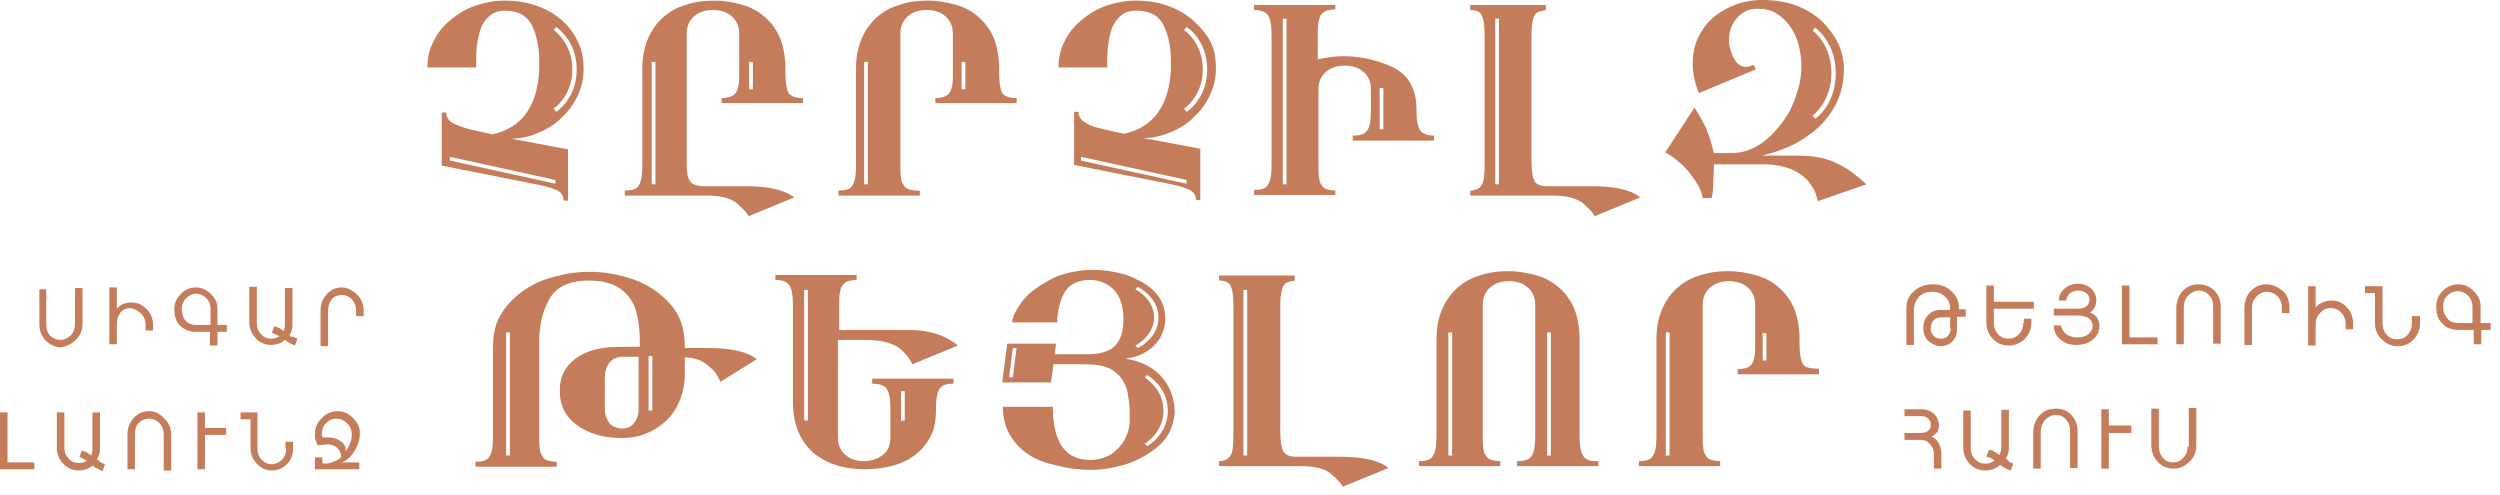 <svg width="217" height="43" viewBox="0 0 217 43" fill="none" xmlns="http://www.w3.org/2000/svg">
<path d="M6.671 29.396C6.997 29.07 7.159 28.637 7.159 28.094V25.003H6.508V28.148C6.508 28.528 6.4 28.854 6.129 29.125C5.912 29.342 5.586 29.504 5.261 29.504C4.936 29.504 4.664 29.396 4.393 29.179C4.122 28.908 4.014 28.582 4.014 28.148V25.111H3.417V28.148C3.417 28.745 3.634 29.233 4.014 29.613C4.393 29.938 4.827 30.155 5.315 30.155C5.803 30.047 6.291 29.83 6.671 29.396Z" fill="#C47C5A"/>
<path d="M12.312 27.281C12.528 27.552 12.637 27.823 12.637 28.203V28.691H13.288V28.257C13.288 27.715 13.125 27.226 12.745 26.847C12.366 26.467 11.932 26.25 11.39 26.25C11.173 26.25 10.956 26.304 10.739 26.359C10.468 26.467 10.305 26.63 10.142 26.793V24.948H9.491V29.884H10.142V28.148C10.142 27.715 10.251 27.389 10.468 27.118C10.684 26.847 11.01 26.738 11.335 26.738C11.769 26.847 12.04 27.009 12.312 27.281Z" fill="#C47C5A"/>
<path d="M18.874 26.738C18.874 26.304 18.711 25.925 18.332 25.545C17.952 25.165 17.518 24.948 16.976 24.948C16.488 24.948 16 25.165 15.674 25.545C15.294 25.925 15.132 26.359 15.132 26.847C15.132 27.443 15.294 27.931 15.62 28.257C15.945 28.582 16.433 28.799 16.976 28.799H18.223V29.992H18.874V28.799H19.688V28.203H18.874V26.738ZM18.223 28.203H17.03C16.65 28.203 16.325 28.094 16.108 27.823C15.891 27.606 15.783 27.226 15.783 26.847C15.783 26.467 15.891 26.142 16.162 25.87C16.379 25.654 16.705 25.491 17.03 25.491C17.41 25.491 17.681 25.654 17.952 25.925C18.169 26.196 18.277 26.467 18.277 26.793V28.203H18.223Z" fill="#C47C5A"/>
<path d="M25.111 29.125C25.22 28.962 25.274 28.799 25.328 28.637C25.382 28.474 25.382 28.311 25.382 28.094V25.003H24.732V28.148C24.732 28.365 24.677 28.582 24.623 28.745C24.46 28.637 24.352 28.528 24.243 28.474C24.081 28.42 23.972 28.365 23.809 28.311L23.593 28.908C23.701 28.908 23.809 28.962 23.918 29.016C24.026 29.07 24.135 29.125 24.243 29.179C24.026 29.342 23.809 29.396 23.538 29.396C23.213 29.396 22.887 29.287 22.671 29.016C22.399 28.745 22.291 28.42 22.291 28.04V24.894H21.64V27.986C21.64 28.528 21.857 29.016 22.237 29.396C22.616 29.776 23.05 29.938 23.538 29.938C23.755 29.938 23.972 29.884 24.189 29.83C24.406 29.776 24.569 29.613 24.732 29.504C24.894 29.613 25.003 29.721 25.165 29.776C25.328 29.884 25.491 29.938 25.599 29.992L25.816 29.396C25.708 29.342 25.545 29.287 25.436 29.233C25.328 29.287 25.22 29.179 25.111 29.125Z" fill="#C47C5A"/>
<path d="M29.667 24.948C29.125 24.948 28.691 25.165 28.365 25.545C27.986 25.925 27.823 26.413 27.823 27.009V30.047H28.474V27.009C28.474 26.576 28.582 26.25 28.799 25.979C29.016 25.708 29.342 25.599 29.667 25.599C30.047 25.599 30.372 25.762 30.589 26.033C30.806 26.304 30.914 26.576 30.914 26.955V27.443H31.565V27.009C31.565 26.467 31.403 25.979 31.023 25.599C30.643 25.22 30.155 24.948 29.667 24.948Z" fill="#C47C5A"/>
<path d="M0.651 35.796H0V40.731H2.983V40.135H0.651V35.796Z" fill="#C47C5A"/>
<path d="M8.407 39.863C8.515 39.701 8.569 39.538 8.623 39.375C8.678 39.212 8.678 39.05 8.678 38.833V35.796H8.027V38.941C8.027 39.158 7.973 39.375 7.918 39.538C7.756 39.429 7.647 39.321 7.539 39.267C7.376 39.212 7.268 39.158 7.105 39.104L6.888 39.701C6.996 39.701 7.105 39.755 7.213 39.809C7.322 39.863 7.43 39.918 7.539 39.972C7.322 40.135 7.105 40.189 6.834 40.189C6.508 40.189 6.183 40.08 5.966 39.809C5.695 39.538 5.586 39.212 5.586 38.833V35.796H4.935V38.887C4.935 39.429 5.152 39.918 5.532 40.297C5.912 40.677 6.346 40.84 6.834 40.84C7.051 40.84 7.268 40.785 7.485 40.731C7.701 40.677 7.864 40.514 8.027 40.406C8.19 40.514 8.298 40.623 8.461 40.677C8.623 40.785 8.786 40.84 8.895 40.894L9.112 40.297C9.003 40.243 8.84 40.189 8.732 40.135C8.623 40.026 8.515 39.972 8.407 39.863Z" fill="#C47C5A"/>
<path d="M12.962 35.687C12.474 35.687 12.04 35.85 11.661 36.23C11.281 36.609 11.064 37.097 11.064 37.694V40.731H11.715V37.694C11.715 37.26 11.823 36.88 12.095 36.663C12.312 36.447 12.637 36.338 12.962 36.338C13.288 36.338 13.559 36.447 13.83 36.718C14.101 36.989 14.21 37.314 14.21 37.694V40.84H14.861V37.748C14.861 37.206 14.698 36.772 14.318 36.392C13.884 35.904 13.45 35.687 12.962 35.687Z" fill="#C47C5A"/>
<path d="M17.789 35.796H17.138V40.731H17.789V37.748H19.633V37.152H17.789V35.796Z" fill="#C47C5A"/>
<path d="M24.84 38.887C24.84 39.321 24.732 39.646 24.46 39.918C24.243 40.135 23.918 40.297 23.593 40.297C23.267 40.297 22.996 40.189 22.725 39.918C22.454 39.646 22.345 39.321 22.345 38.887V35.796H20.881V36.392H21.748V38.941C21.748 39.484 21.965 39.918 22.345 40.297C22.725 40.677 23.159 40.84 23.593 40.84C24.081 40.84 24.515 40.677 24.894 40.297C25.274 39.918 25.436 39.484 25.436 38.941V38.345H24.786V38.887H24.84Z" fill="#C47C5A"/>
<path d="M30.752 39.158C31.077 38.67 31.24 38.128 31.24 37.585C31.24 37.097 31.023 36.663 30.643 36.284C30.264 35.904 29.83 35.687 29.287 35.687C28.799 35.687 28.311 35.904 27.931 36.284C27.552 36.663 27.335 37.097 27.335 37.64C27.335 37.802 27.335 38.019 27.389 38.182C27.443 38.345 27.497 38.507 27.606 38.67C27.715 38.616 27.877 38.616 27.986 38.616C28.094 38.616 28.257 38.562 28.365 38.562C28.691 38.562 29.016 38.67 29.233 38.833C29.45 39.05 29.613 39.321 29.613 39.646C29.504 39.809 29.342 39.918 29.07 40.026C28.799 40.135 28.528 40.243 28.257 40.243C28.148 40.243 28.094 40.243 27.986 40.189V39.701H27.335V40.731H31.186V40.135H29.667C30.101 39.972 30.48 39.646 30.752 39.158ZM29.558 38.291C29.233 38.074 28.908 37.965 28.474 37.965C28.42 37.965 28.311 37.965 28.148 37.965C28.094 37.965 28.04 37.965 27.986 37.965C27.986 37.911 27.986 37.857 27.931 37.802C27.931 37.748 27.931 37.694 27.931 37.694C27.931 37.314 28.04 36.989 28.311 36.718C28.582 36.447 28.853 36.338 29.233 36.338C29.613 36.338 29.884 36.501 30.155 36.772C30.426 37.043 30.535 37.368 30.535 37.694C30.535 37.965 30.48 38.291 30.372 38.507C30.264 38.779 30.155 38.995 29.992 39.158C30.047 38.779 29.884 38.507 29.558 38.291Z" fill="#C47C5A"/>
<path d="M170.789 26.847H170.029V26.63C170.029 26.142 169.812 25.654 169.378 25.274C168.945 24.84 168.402 24.677 167.751 24.677C167.101 24.677 166.504 24.894 166.07 25.328C165.636 25.708 165.474 26.196 165.474 26.793V29.938H166.124V26.901C166.124 26.467 166.287 26.087 166.558 25.762C166.884 25.437 167.263 25.328 167.697 25.328C168.185 25.328 168.565 25.491 168.836 25.762C169.162 26.033 169.27 26.413 169.27 26.793V26.901H168.402C167.968 26.901 167.643 27.064 167.372 27.335C167.101 27.606 166.938 27.986 166.938 28.474C166.938 28.962 167.101 29.396 167.48 29.667C167.751 29.884 168.077 30.047 168.456 30.047C168.89 30.047 169.216 29.884 169.487 29.613C169.758 29.342 169.867 28.962 169.867 28.582V27.498H170.626V26.847H170.789ZM169.324 28.528C169.324 28.799 169.216 29.016 169.053 29.179C168.89 29.342 168.728 29.396 168.511 29.396C168.24 29.396 168.023 29.342 167.86 29.179C167.697 29.016 167.589 28.799 167.589 28.528C167.589 28.203 167.697 27.931 167.86 27.769C168.023 27.606 168.24 27.552 168.456 27.552H169.27V28.528H169.324Z" fill="#C47C5A"/>
<path d="M175.616 28.04C175.616 28.42 175.507 28.745 175.236 29.016C174.965 29.287 174.694 29.396 174.368 29.396C173.989 29.396 173.663 29.287 173.446 29.016C173.175 28.745 173.067 28.42 173.067 28.04V26.793H176.538V26.196H173.067V24.786H172.416V27.986C172.416 28.582 172.633 29.07 173.012 29.45C173.392 29.83 173.826 29.992 174.368 29.992C174.856 29.992 175.29 29.83 175.724 29.45C176.104 29.07 176.321 28.582 176.321 27.986V27.66H175.67V28.04H175.616Z" fill="#C47C5A"/>
<path d="M181.365 27.118C181.582 27.064 181.69 26.901 181.799 26.684C181.907 26.521 181.961 26.304 181.961 26.033C181.961 25.654 181.799 25.328 181.527 25.057C181.202 24.786 180.822 24.623 180.388 24.623C179.9 24.623 179.521 24.786 179.195 25.057C178.87 25.328 178.707 25.708 178.707 26.087H179.358C179.358 25.87 179.466 25.654 179.629 25.491C179.846 25.328 180.063 25.22 180.388 25.22C180.714 25.22 180.931 25.328 181.148 25.491C181.31 25.654 181.365 25.816 181.365 26.033C181.365 26.25 181.256 26.467 181.093 26.576C180.931 26.738 180.66 26.793 180.334 26.793H178.273V27.389H180.334C180.768 27.389 181.148 27.498 181.365 27.66C181.527 27.823 181.636 28.04 181.636 28.311C181.636 28.582 181.527 28.799 181.256 29.016C180.985 29.233 180.66 29.287 180.28 29.287C179.9 29.287 179.575 29.179 179.304 28.962C179.087 28.745 178.924 28.528 178.924 28.257H178.273C178.273 28.745 178.436 29.125 178.816 29.45C179.195 29.776 179.629 29.938 180.226 29.938C180.822 29.938 181.31 29.776 181.69 29.45C182.07 29.125 182.232 28.745 182.232 28.311C182.232 28.04 182.178 27.823 182.015 27.552C181.853 27.389 181.636 27.172 181.365 27.118Z" fill="#C47C5A"/>
<path d="M187.276 29.287H184.836V24.786H184.185V29.884H187.276V29.287Z" fill="#C47C5A"/>
<path d="M190.856 24.677C190.314 24.677 189.88 24.84 189.5 25.22C189.12 25.599 188.903 26.142 188.903 26.738V29.884H189.554V26.684C189.554 26.25 189.717 25.87 189.988 25.599C190.205 25.382 190.531 25.22 190.856 25.22C191.181 25.22 191.507 25.328 191.724 25.599C191.995 25.87 192.103 26.196 192.103 26.576V29.83H192.754V26.576C192.754 26.033 192.537 25.545 192.158 25.165C191.832 24.894 191.344 24.677 190.856 24.677Z" fill="#C47C5A"/>
<path d="M196.713 24.677C196.171 24.677 195.737 24.894 195.357 25.274C194.978 25.654 194.815 26.196 194.815 26.793V29.938H195.466V26.793C195.466 26.359 195.574 26.033 195.846 25.762C196.062 25.491 196.388 25.328 196.768 25.328C197.147 25.328 197.473 25.491 197.744 25.762C197.961 26.033 198.069 26.359 198.069 26.684V27.172H198.72V26.738C198.72 26.142 198.557 25.654 198.178 25.274C197.69 24.894 197.256 24.677 196.713 24.677Z" fill="#C47C5A"/>
<path d="M202.3 26.087C202.083 26.087 201.866 26.142 201.595 26.25C201.323 26.359 201.106 26.521 200.998 26.738V24.84H200.347V29.992H200.998V28.203C200.998 27.769 201.106 27.443 201.378 27.172C201.595 26.901 201.92 26.738 202.3 26.738C202.679 26.738 203.005 26.901 203.276 27.172C203.493 27.443 203.601 27.769 203.601 28.094V28.582H204.252V28.148C204.252 27.552 204.089 27.064 203.71 26.684C203.33 26.25 202.896 26.087 202.3 26.087Z" fill="#C47C5A"/>
<path d="M209.35 27.986C209.35 28.42 209.242 28.799 208.971 29.07C208.754 29.342 208.428 29.45 208.049 29.45C207.723 29.45 207.398 29.342 207.181 29.07C206.91 28.799 206.801 28.42 206.801 28.04V24.84H205.283V25.437H206.15V28.094C206.15 28.637 206.367 29.125 206.801 29.504C207.181 29.884 207.615 30.047 208.103 30.047C208.645 30.047 209.079 29.884 209.459 29.504C209.839 29.125 210.055 28.637 210.055 28.094V27.443H209.35V27.986Z" fill="#C47C5A"/>
<path d="M215.316 28.04V26.576C215.316 26.142 215.154 25.708 214.774 25.328C214.394 24.894 213.906 24.677 213.364 24.677C212.821 24.677 212.388 24.894 212.008 25.274C211.628 25.654 211.466 26.142 211.466 26.63C211.466 27.226 211.628 27.769 212.008 28.094C212.333 28.474 212.821 28.637 213.418 28.637H214.72V29.884H215.371V28.637H216.184V28.04H215.316ZM214.665 28.04H213.418C212.984 28.04 212.659 27.931 212.442 27.66C212.225 27.389 212.062 27.064 212.062 26.63C212.062 26.25 212.171 25.87 212.442 25.654C212.713 25.382 212.984 25.274 213.31 25.274C213.689 25.274 214.015 25.437 214.286 25.708C214.503 25.979 214.611 26.304 214.611 26.63V28.04H214.665Z" fill="#C47C5A"/>
<path d="M167.643 37.911C167.806 37.857 167.968 37.694 168.131 37.531C168.24 37.368 168.294 37.151 168.294 36.935C168.294 36.501 168.131 36.175 167.86 35.904C167.589 35.687 167.209 35.525 166.829 35.525H165.311V36.121H166.775C166.992 36.121 167.209 36.175 167.372 36.338C167.534 36.501 167.589 36.663 167.589 36.88C167.589 37.152 167.48 37.314 167.318 37.423C167.155 37.531 166.938 37.585 166.667 37.585H165.311V38.182H166.721C167.046 38.182 167.318 38.291 167.534 38.562C167.751 38.779 167.86 39.05 167.86 39.375V40.677H168.511V39.321C168.511 38.996 168.402 38.67 168.24 38.399C168.077 38.128 167.86 37.965 167.643 37.911Z" fill="#C47C5A"/>
<path d="M174.097 39.809C174.206 39.646 174.26 39.484 174.314 39.321C174.368 39.158 174.368 38.996 174.368 38.779V35.579H173.717V38.833C173.717 39.05 173.663 39.267 173.555 39.484C173.392 39.375 173.229 39.267 173.121 39.212C172.958 39.104 172.795 39.05 172.633 39.05L172.416 39.646C172.524 39.646 172.633 39.701 172.795 39.755C172.904 39.809 173.012 39.863 173.121 39.972C172.904 40.135 172.633 40.243 172.362 40.243C171.982 40.243 171.711 40.135 171.44 39.863C171.168 39.592 171.06 39.267 171.06 38.887V35.633H170.409V38.833C170.409 39.429 170.626 39.918 171.006 40.297C171.385 40.677 171.819 40.84 172.362 40.84C172.578 40.84 172.795 40.785 173.012 40.731C173.229 40.623 173.446 40.514 173.609 40.352C173.772 40.46 173.88 40.568 174.043 40.623C174.206 40.731 174.368 40.785 174.531 40.84L174.748 40.243C174.639 40.189 174.477 40.135 174.368 40.08C174.368 39.972 174.206 39.863 174.097 39.809Z" fill="#C47C5A"/>
<path d="M178.436 35.47C177.894 35.47 177.46 35.633 177.08 36.013C176.7 36.392 176.483 36.935 176.483 37.531V40.677H177.134V37.477C177.134 37.043 177.297 36.663 177.568 36.392C177.785 36.175 178.11 36.013 178.436 36.013C178.761 36.013 179.087 36.121 179.304 36.392C179.575 36.663 179.683 36.989 179.683 37.368V40.623H180.334V37.368C180.334 36.826 180.117 36.338 179.738 35.958C179.412 35.633 178.978 35.47 178.436 35.47Z" fill="#C47C5A"/>
<path d="M183.046 35.525H182.395V40.677H183.046V37.585H184.998V36.935H183.046V35.525Z" fill="#C47C5A"/>
<path d="M189.88 38.779C189.88 39.158 189.771 39.484 189.5 39.755C189.229 40.026 188.958 40.135 188.632 40.135C188.307 40.135 187.982 40.026 187.765 39.755C187.493 39.484 187.385 39.104 187.385 38.67V35.47H186.734V38.616C186.734 39.212 186.951 39.755 187.331 40.135C187.71 40.514 188.144 40.677 188.687 40.677C189.229 40.677 189.663 40.46 190.097 40.026C190.422 39.701 190.639 39.267 190.639 38.67V35.416H189.988V38.779H189.88Z" fill="#C47C5A"/>
<path d="M112.431 39.646C111.889 39.646 111.509 39.429 111.346 39.104C111.183 38.724 111.129 38.128 111.129 37.26V26.738C111.129 26.304 111.129 25.925 111.183 25.599C111.238 25.274 111.292 25.057 111.346 24.894C111.455 24.732 111.563 24.569 111.726 24.515C111.888 24.46 112.105 24.406 112.377 24.352V23.918H105.814V24.352C106.356 24.352 106.736 24.515 106.845 24.894C107.007 25.22 107.062 25.816 107.062 26.738V37.64C107.062 38.562 107.007 39.212 106.845 39.484C106.682 39.809 106.356 40.026 105.814 40.026V40.46H112.919C114.112 40.46 114.98 40.677 115.522 41.111C116.065 41.599 116.444 41.979 116.553 42.25L120.512 40.623C119.753 39.972 118.343 39.646 116.282 39.646H112.431ZM108.255 39.538H107.929V25.166H108.255V39.538Z" fill="#C47C5A"/>
<path d="M59.443 30.209V30.047C59.443 28.528 59.009 27.281 58.141 26.359C57.273 25.382 56.188 24.677 54.941 24.243C53.694 23.809 52.446 23.593 51.145 23.593C50.222 23.593 49.3 23.701 48.324 23.972C47.348 24.189 46.426 24.569 45.612 25.111C45.178 25.382 44.799 25.708 44.474 26.033C44.148 26.359 43.823 26.738 43.551 27.172C43.009 27.986 42.792 29.016 42.792 30.155V37.965C42.792 38.779 42.684 39.375 42.467 39.646C42.304 39.972 41.87 40.08 41.274 40.08V40.514H48.324V40.08C47.999 40.08 47.728 40.026 47.565 39.972C47.348 39.918 47.185 39.809 47.077 39.592C46.968 39.429 46.86 39.212 46.86 38.941C46.806 38.67 46.806 38.345 46.806 37.911V29.613C46.806 28.257 47.077 27.064 47.673 25.979C48.27 24.894 49.409 24.352 51.145 24.352C52.338 24.352 53.26 24.623 53.91 25.111C54.561 25.599 54.995 26.25 55.212 27.009C55.429 27.823 55.538 28.691 55.538 29.613V30.101H53.856C52.175 30.101 50.873 30.426 49.951 31.131C49.029 31.836 48.595 32.704 48.595 33.843V33.952C48.595 34.928 48.867 35.687 49.463 36.338C50.005 36.935 50.711 37.368 51.524 37.64C52.283 37.911 53.097 38.019 54.019 38.019C54.67 38.019 55.321 37.911 55.917 37.694C56.514 37.477 57.11 37.151 57.653 36.663C58.195 36.23 58.629 35.633 58.954 34.874C59.28 34.114 59.443 33.301 59.443 32.379V31.023C60.093 31.023 60.69 31.186 61.178 31.511C61.612 31.836 61.992 32.162 62.154 32.433C62.317 32.758 62.48 32.975 62.534 33.138L65.68 31.186C64.92 30.535 63.51 30.209 61.449 30.209H59.443ZM44.202 39.538H43.931V28.854H44.257V39.538H44.202ZM55.429 35.525C55.429 36.067 55.266 36.447 54.995 36.772C54.724 37.097 54.344 37.206 53.91 37.206C53.477 37.151 53.097 36.989 52.88 36.718C52.663 36.392 52.5 36.013 52.5 35.525V32.813C52.5 32.325 52.609 31.891 52.88 31.511C53.151 31.131 53.585 30.969 54.127 30.969H55.429V35.525ZM56.622 35.633H56.297V30.914H56.622V35.633Z" fill="#C47C5A"/>
<path d="M75.117 29.504C76.472 29.504 77.449 29.776 78.045 30.209C78.642 30.698 79.022 31.186 79.184 31.619L83.144 29.992C82.71 29.613 82.113 29.287 81.408 29.016C80.703 28.799 79.889 28.637 78.913 28.637H72.839V26.467C72.839 26.033 72.839 25.708 72.893 25.437C72.947 25.165 73.001 24.948 73.11 24.786C73.218 24.623 73.381 24.515 73.598 24.406C73.815 24.352 74.086 24.298 74.357 24.298V23.864H67.307V24.298C67.903 24.298 68.283 24.46 68.5 24.732C68.717 25.057 68.825 25.599 68.825 26.413V34.874C68.825 36.772 69.422 38.236 70.561 39.267C71.7 40.243 73.218 40.731 75.062 40.731C75.984 40.731 76.798 40.623 77.557 40.406C78.317 40.189 78.967 39.863 79.51 39.429C80.052 38.996 80.486 38.453 80.811 37.802C81.137 37.152 81.245 36.392 81.245 35.525V35.416C81.245 34.602 81.354 34.006 81.571 33.735C81.788 33.409 82.167 33.301 82.764 33.301V32.867H75.713V33.301C76.364 33.301 76.744 33.464 76.961 33.735C77.178 34.06 77.286 34.602 77.286 35.416V37.965C77.286 38.67 77.069 39.158 76.635 39.484C76.201 39.809 75.659 40.026 75.008 40.026C74.303 40.026 73.815 39.863 73.381 39.484C72.947 39.104 72.73 38.616 72.73 37.965V29.504H75.117ZM70.127 36.501H69.802V25.165H70.127V36.501ZM78.208 33.952H78.534V36.501H78.208V33.952Z" fill="#C47C5A"/>
<path d="M137.434 39.592C137.217 39.267 137.108 38.724 137.108 37.911V29.45C137.108 28.474 136.946 27.606 136.674 26.847C136.349 26.087 135.915 25.491 135.373 25.003C134.83 24.515 134.18 24.135 133.42 23.918C132.661 23.701 131.847 23.538 130.925 23.538C130.003 23.538 129.19 23.647 128.431 23.918C127.671 24.135 127.02 24.515 126.478 25.003C125.936 25.491 125.502 26.087 125.176 26.847C124.851 27.606 124.688 28.474 124.688 29.45V37.911C124.688 38.724 124.58 39.321 124.363 39.592C124.2 39.918 123.766 40.026 123.17 40.026V40.46H130.22V40.026C129.895 40.026 129.624 39.972 129.461 39.918C129.244 39.863 129.081 39.755 128.973 39.538C128.864 39.375 128.756 39.158 128.756 38.887C128.702 38.616 128.702 38.291 128.702 37.857V26.467C128.702 25.816 128.919 25.328 129.353 24.948C129.786 24.569 130.329 24.406 130.98 24.406C131.63 24.406 132.173 24.569 132.607 24.948C133.041 25.328 133.258 25.816 133.258 26.467V37.911C133.258 38.724 133.149 39.321 132.932 39.592C132.715 39.918 132.336 40.026 131.685 40.026V40.46H138.735V40.026C138.085 40.08 137.651 39.918 137.434 39.592ZM126.044 39.538H125.719V28.854H126.044V39.538ZM134.613 39.538H134.288V28.854H134.613V39.538Z" fill="#C47C5A"/>
<path d="M156.47 31.565C156.308 31.24 156.199 30.698 156.199 29.884V29.45C156.199 28.474 156.037 27.606 155.765 26.847C155.44 26.087 155.006 25.491 154.464 25.003C153.921 24.515 153.271 24.135 152.511 23.918C151.752 23.701 150.938 23.538 150.016 23.538C149.094 23.538 148.281 23.647 147.522 23.918C146.762 24.135 146.111 24.515 145.569 25.003C145.027 25.491 144.593 26.087 144.267 26.847C143.942 27.606 143.779 28.474 143.779 29.45V37.911C143.779 38.724 143.671 39.321 143.454 39.592C143.291 39.918 142.857 40.026 142.261 40.026V40.46H149.311V40.026C148.986 40.026 148.715 39.972 148.552 39.918C148.335 39.863 148.172 39.755 148.064 39.538C147.955 39.375 147.847 39.158 147.847 38.887C147.793 38.616 147.793 38.291 147.793 37.857V26.467C147.793 25.816 148.01 25.328 148.444 24.948C148.877 24.569 149.42 24.406 150.071 24.406C150.721 24.406 151.264 24.569 151.698 24.948C152.132 25.328 152.348 25.816 152.348 26.467V29.884C152.348 30.318 152.348 30.643 152.294 30.914C152.24 31.186 152.186 31.403 152.077 31.565C151.969 31.728 151.806 31.836 151.589 31.945C151.372 31.999 151.101 32.053 150.83 32.053V32.487H157.881V31.999C157.067 31.999 156.633 31.891 156.47 31.565ZM144.918 39.538H144.593V28.854H144.918V39.538ZM153.325 31.294H152.999V28.908H153.325V31.294Z" fill="#C47C5A"/>
<path d="M97.679 31.131C98.113 31.077 98.601 30.969 98.981 30.806C99.414 30.589 99.794 30.372 100.119 30.047C100.445 29.721 100.716 29.396 100.879 28.962C101.041 28.582 101.15 28.148 101.15 27.715C101.15 26.738 100.825 25.925 100.174 25.274C99.848 24.948 99.469 24.677 99.089 24.46C98.655 24.243 98.221 24.026 97.787 23.864C96.811 23.593 95.889 23.43 94.967 23.43H94.642C94.533 23.43 94.425 23.43 94.371 23.43C93.72 23.484 93.069 23.593 92.472 23.755C91.876 23.918 91.333 24.135 90.845 24.46C89.869 25.003 89.11 25.599 88.621 26.304C88.133 27.009 87.862 27.552 87.862 27.986H91.767C91.767 27.064 91.984 26.196 92.364 25.437C92.798 24.677 93.557 24.298 94.642 24.298C95.401 24.298 96.052 24.569 96.648 25.111C97.191 25.654 97.516 26.521 97.516 27.715C97.516 28.799 97.245 29.559 96.757 30.047C96.269 30.535 95.401 30.752 94.262 30.752H91.55L91.659 29.83H87.428L86.994 33.192H91.225L91.442 31.619H94.262C95.076 31.619 95.726 31.728 96.215 31.945C96.703 32.162 97.082 32.487 97.353 32.867C97.625 33.247 97.842 33.735 97.896 34.223C98.004 34.765 98.058 35.308 98.058 35.958V36.501C98.058 37.043 97.95 37.477 97.733 37.911C97.57 38.345 97.299 38.67 96.974 38.996C96.648 39.321 96.323 39.538 95.889 39.701C95.455 39.863 95.021 39.918 94.587 39.918C92.472 39.918 91.388 38.399 91.388 35.308H87.049C87.049 36.121 87.211 36.88 87.591 37.64C88.025 38.399 88.567 38.996 89.326 39.484C89.652 39.701 89.977 39.863 90.411 40.026C90.791 40.189 91.279 40.297 91.767 40.406C92.743 40.677 93.72 40.785 94.696 40.785C95.618 40.785 96.648 40.623 97.733 40.297C98.872 39.918 99.794 39.375 100.608 38.67C101.421 37.965 101.855 36.989 101.963 35.85C101.963 34.602 101.584 33.572 100.825 32.704C100.119 31.891 99.035 31.348 97.679 31.131ZM98.547 25.111L98.764 24.894C98.818 24.948 100.553 25.762 100.553 27.552C100.553 29.342 98.872 30.155 98.764 30.209L98.547 29.992C98.547 29.992 100.174 29.179 100.174 27.552C100.174 25.925 98.547 25.111 98.547 25.111ZM87.916 32.758H87.591L87.916 30.209H88.242L87.916 32.758ZM101.367 35.633C101.367 37.694 99.686 38.67 99.577 38.724L99.36 38.508C99.36 38.508 100.987 37.586 100.987 35.633C100.987 33.681 99.36 32.813 99.36 32.758L99.577 32.541C99.631 32.596 101.367 33.572 101.367 35.633Z" fill="#C47C5A"/>
<path d="M63.944 17.627C64.486 18.115 64.866 18.494 64.975 18.766L68.934 17.139C68.12 16.488 66.71 16.162 64.703 16.162H61.124C60.798 16.162 60.527 16.108 60.364 16.054C60.148 16 59.985 15.891 59.876 15.674C59.768 15.511 59.659 15.294 59.659 15.023C59.605 14.752 59.605 14.427 59.605 13.993V2.929C59.605 2.278 59.822 1.79 60.256 1.41C60.69 1.03 61.232 0.868 61.883 0.868C62.534 0.868 63.076 1.03 63.51 1.41C63.944 1.79 64.161 2.278 64.161 2.929V6.346C64.161 6.779 64.161 7.105 64.107 7.376C64.052 7.647 63.998 7.864 63.89 8.027C63.781 8.19 63.619 8.298 63.402 8.407C63.185 8.461 62.914 8.515 62.642 8.515V8.949H69.693V8.515C69.042 8.515 68.663 8.352 68.446 8.081C68.283 7.756 68.174 7.213 68.174 6.4V5.966C68.174 4.99 68.012 4.122 67.741 3.363C67.415 2.603 66.981 2.007 66.439 1.519C65.897 1.03 65.246 0.651 64.486 0.434C63.727 0.217 62.914 0.054 61.992 0.054C61.07 0.054 60.256 0.163 59.497 0.434C58.737 0.651 58.087 1.03 57.544 1.519C57.002 2.007 56.568 2.603 56.243 3.363C55.917 4.122 55.754 4.99 55.754 5.966V14.427C55.754 15.24 55.646 15.837 55.429 16.108C55.266 16.433 54.832 16.542 54.236 16.542V16.976H61.449C62.534 16.976 63.402 17.193 63.944 17.627ZM65.029 5.369H65.354V7.756H65.029V5.369ZM56.893 16H56.568V5.369H56.893V16Z" fill="#C47C5A"/>
<path d="M137.379 17.627C137.922 18.115 138.301 18.494 138.41 18.766L142.369 17.139C141.61 16.488 140.2 16.162 138.139 16.162H134.234C133.691 16.162 133.312 16 133.149 15.62C132.986 15.24 132.932 14.644 132.932 13.776V3.254C132.932 2.82 132.932 2.441 132.986 2.115C133.041 1.79 133.095 1.573 133.149 1.41C133.257 1.247 133.366 1.085 133.529 1.03C133.691 0.976 133.908 0.922 134.179 0.868V0.434H127.617V0.868C128.159 0.868 128.539 1.03 128.647 1.41C128.81 1.736 128.864 2.332 128.864 3.254V14.156C128.864 15.078 128.81 15.728 128.647 16C128.485 16.325 128.159 16.542 127.617 16.542V16.976H134.722C135.969 16.976 136.837 17.193 137.379 17.627ZM130.112 16H129.786V1.627H130.112V16Z" fill="#C47C5A"/>
<path d="M79.672 16.542C79.347 16.542 79.076 16.488 78.913 16.433C78.696 16.379 78.534 16.271 78.425 16.054C78.317 15.891 78.208 15.674 78.208 15.403C78.154 15.132 78.154 14.806 78.154 14.373V2.929C78.154 2.278 78.371 1.79 78.805 1.41C79.239 1.03 79.781 0.868 80.432 0.868C81.083 0.868 81.625 1.03 82.059 1.41C82.493 1.79 82.71 2.278 82.71 2.929V6.346C82.71 6.779 82.71 7.105 82.656 7.376C82.601 7.647 82.547 7.864 82.439 8.027C82.33 8.19 82.167 8.298 81.95 8.407C81.734 8.461 81.462 8.515 81.191 8.515V8.949H88.242V8.515C87.591 8.515 87.211 8.352 86.994 8.081C86.832 7.756 86.723 7.213 86.723 6.4V5.966C86.723 4.99 86.561 4.122 86.289 3.363C85.964 2.603 85.53 2.007 84.988 1.519C84.445 1.03 83.794 0.651 83.035 0.434C82.276 0.217 81.462 0.054 80.54 0.054C79.618 0.054 78.805 0.163 78.045 0.434C77.286 0.651 76.635 1.03 76.093 1.519C75.551 2.007 75.117 2.603 74.791 3.363C74.466 4.122 74.303 4.99 74.303 5.966V14.427C74.303 15.24 74.195 15.837 73.978 16.108C73.815 16.433 73.381 16.542 72.784 16.542V16.976H79.835V16.542H79.672ZM83.469 5.369H83.794V7.756H83.469V5.369ZM75.334 16H75.008V5.369H75.334V16Z" fill="#C47C5A"/>
<path d="M115.956 16.542C115.631 16.542 115.36 16.488 115.197 16.433C114.98 16.379 114.817 16.271 114.709 16.054C114.6 15.891 114.492 15.674 114.492 15.403C114.438 15.132 114.438 14.806 114.438 14.373V7.756C114.438 7.105 114.655 6.617 115.089 6.237C115.468 5.912 116.011 5.695 116.716 5.695C117.366 5.695 117.909 5.857 118.343 6.237C118.777 6.563 118.994 7.105 118.994 7.756V9.654C118.994 10.467 118.885 11.064 118.668 11.335C118.451 11.661 118.072 11.769 117.421 11.769V12.203H124.471V11.769C123.875 11.769 123.495 11.607 123.278 11.335C123.061 11.01 122.953 10.467 122.953 9.654V9.546C122.953 7.756 122.302 6.563 120.946 5.857C119.536 5.207 118.126 4.881 116.607 4.881C115.848 4.881 115.089 4.99 114.383 5.152V2.983C114.383 2.549 114.383 2.224 114.438 1.952C114.492 1.681 114.546 1.464 114.655 1.302C114.763 1.139 114.926 1.03 115.143 0.922C115.36 0.868 115.631 0.814 115.902 0.814V0.434H108.851V0.868C109.448 0.868 109.828 1.03 110.045 1.302C110.262 1.627 110.37 2.169 110.37 2.983V14.373C110.37 15.186 110.262 15.783 110.045 16.054C109.882 16.379 109.448 16.488 108.851 16.488V16.922H115.902V16.542H115.956ZM119.753 7.647H120.078V11.227H119.753V7.647ZM111.672 16H111.346V1.627H111.672V16Z" fill="#C47C5A"/>
<path d="M159.616 14.264C158.694 13.776 157.555 13.505 156.091 13.505H152.945C153.596 13.342 154.355 13.125 155.114 12.8C155.928 12.474 156.687 11.986 157.447 11.389C158.206 10.793 158.802 10.034 159.291 9.166C159.779 8.244 160.05 7.213 160.05 6.02C160.05 5.261 159.887 4.502 159.562 3.797C159.236 3.091 158.748 2.441 158.152 1.844C157.555 1.302 156.796 0.814 155.928 0.488C155.06 0.163 154.084 0 152.999 0C151.915 0 150.884 0.217 149.962 0.705C148.986 1.193 148.226 1.844 147.738 2.658C147.196 3.471 146.925 4.447 146.925 5.478C146.925 6.291 147.088 7.159 147.467 8.081L152.403 6.02L152.24 5.641C151.915 5.749 151.698 5.803 151.535 5.803C150.884 5.803 150.396 5.207 150.125 4.013C150.071 3.851 150.071 3.688 150.071 3.471C150.071 2.766 150.287 2.115 150.721 1.627C150.938 1.356 151.209 1.139 151.535 0.976C151.806 0.814 152.186 0.759 152.565 0.759C153.162 0.759 153.704 0.868 154.138 1.139C154.626 1.41 155.006 1.79 155.331 2.224C155.657 2.658 155.928 3.2 156.091 3.797C156.253 4.393 156.362 4.99 156.362 5.586C156.362 5.695 156.362 5.803 156.362 5.857C156.362 5.966 156.362 6.02 156.362 6.074C156.308 6.779 156.199 7.43 155.982 8.027C155.82 8.623 155.548 9.22 155.277 9.762C154.626 10.847 153.867 11.715 152.999 12.366C152.077 13.017 151.209 13.288 150.287 13.288H148.769C148.552 12.42 148.335 11.715 148.064 11.064C147.793 10.522 147.467 9.979 147.088 9.329L144.538 13.233C144.918 13.396 145.352 13.722 145.84 14.156C146.111 14.373 146.328 14.644 146.545 14.861C146.762 15.132 146.925 15.403 147.142 15.674C147.521 16.216 147.738 16.759 147.793 17.193H148.552C148.606 17.139 148.715 16.596 148.715 15.674C148.769 14.752 148.769 14.264 148.769 14.264H153.053C154.03 14.264 154.843 14.427 155.494 14.698C156.145 14.969 156.633 15.349 156.958 15.728C157.284 16.162 157.501 16.488 157.609 16.813C157.718 17.139 157.772 17.355 157.772 17.464L162.002 16C161.297 15.349 160.592 14.752 159.616 14.264ZM157.338 2.658L157.555 2.386C157.609 2.441 159.345 3.688 159.345 6.346C159.345 9.057 157.664 10.251 157.555 10.305L157.338 10.034C157.338 10.034 158.965 8.84 158.965 6.346C158.965 3.797 157.338 2.658 157.338 2.658Z" fill="#C47C5A"/>
<path d="M103.645 1.844C103.048 1.302 102.343 0.868 101.475 0.542C100.608 0.217 99.686 0.054 98.601 0.054C97.679 0.054 96.865 0.217 96.052 0.488C95.238 0.759 94.533 1.193 93.882 1.736C93.231 2.278 92.743 2.874 92.418 3.58C92.038 4.285 91.876 5.044 91.876 5.857H96.106C96.106 5.261 96.106 4.664 96.16 4.122C96.215 3.58 96.323 3.037 96.486 2.549C96.648 2.061 96.919 1.681 97.299 1.356C97.679 1.03 98.113 0.922 98.655 0.922C99.794 0.922 100.608 1.356 101.041 2.278C101.475 3.2 101.638 4.23 101.638 5.369V5.749C101.638 5.857 101.638 5.966 101.638 6.02C101.475 9.166 100.119 11.064 97.57 11.607L95.835 11.227C95.021 11.064 94.479 10.847 94.099 10.576C93.774 10.359 93.611 10.034 93.611 9.708H93.231V14.318L101.692 16C102.506 16.162 103.102 16.379 103.374 16.542C103.699 16.759 103.807 17.03 103.807 17.355H104.187V12.908L99.252 11.986C100.119 11.986 100.933 11.769 101.692 11.444C102.452 11.118 103.157 10.684 103.699 10.088C104.296 9.546 104.73 8.895 105.055 8.19C105.38 7.485 105.543 6.725 105.543 5.966C105.543 5.152 105.435 4.393 105.109 3.688C104.73 2.983 104.241 2.386 103.645 1.844ZM102.994 15.62V15.945L93.828 13.939V13.613L102.994 15.62ZM104.784 6.02C104.784 8.515 103.102 9.654 102.994 9.708L102.777 9.437C102.777 9.437 104.404 8.352 104.404 6.02C104.404 3.688 102.777 2.603 102.777 2.603L102.994 2.332C103.102 2.386 104.784 3.525 104.784 6.02Z" fill="#C47C5A"/>
<path d="M46.806 6.074C46.643 9.22 45.287 11.118 42.738 11.661L41.002 11.281C40.135 11.064 39.592 10.847 39.212 10.63C38.887 10.413 38.724 10.088 38.724 9.762H38.345V14.373L46.806 16.054C47.619 16.216 48.216 16.433 48.487 16.596C48.812 16.813 48.921 17.084 48.921 17.41H49.3V12.962L44.365 12.04C45.233 12.04 46.046 11.823 46.806 11.498C47.565 11.173 48.27 10.739 48.812 10.142C49.409 9.6 49.843 8.949 50.168 8.244C50.493 7.539 50.656 6.779 50.656 6.02C50.656 5.207 50.548 4.447 50.222 3.742C49.897 3.037 49.463 2.386 48.867 1.844C48.27 1.302 47.565 0.868 46.697 0.542C45.829 0.217 44.907 0.054 43.822 0.054C42.901 0.054 42.087 0.217 41.273 0.488C40.46 0.759 39.755 1.193 39.104 1.736C38.453 2.278 37.965 2.874 37.64 3.58C37.26 4.285 37.097 5.044 37.097 5.857H41.328C41.328 5.261 41.328 4.664 41.382 4.122C41.436 3.58 41.545 3.037 41.707 2.549C41.87 2.061 42.141 1.681 42.521 1.356C42.846 1.085 43.28 0.922 43.822 0.922C44.962 0.922 45.775 1.356 46.209 2.278C46.643 3.2 46.806 4.23 46.806 5.369V5.749C46.806 5.912 46.806 5.966 46.806 6.074ZM48.216 15.62V15.945L39.05 13.939V13.613L48.216 15.62ZM48.053 2.603L48.27 2.332C48.324 2.386 50.06 3.525 50.06 6.02C50.06 8.515 48.378 9.654 48.27 9.708L48.053 9.437C48.053 9.437 49.68 8.352 49.68 6.02C49.68 3.688 48.053 2.603 48.053 2.603Z" fill="#C47C5A"/>
</svg>
